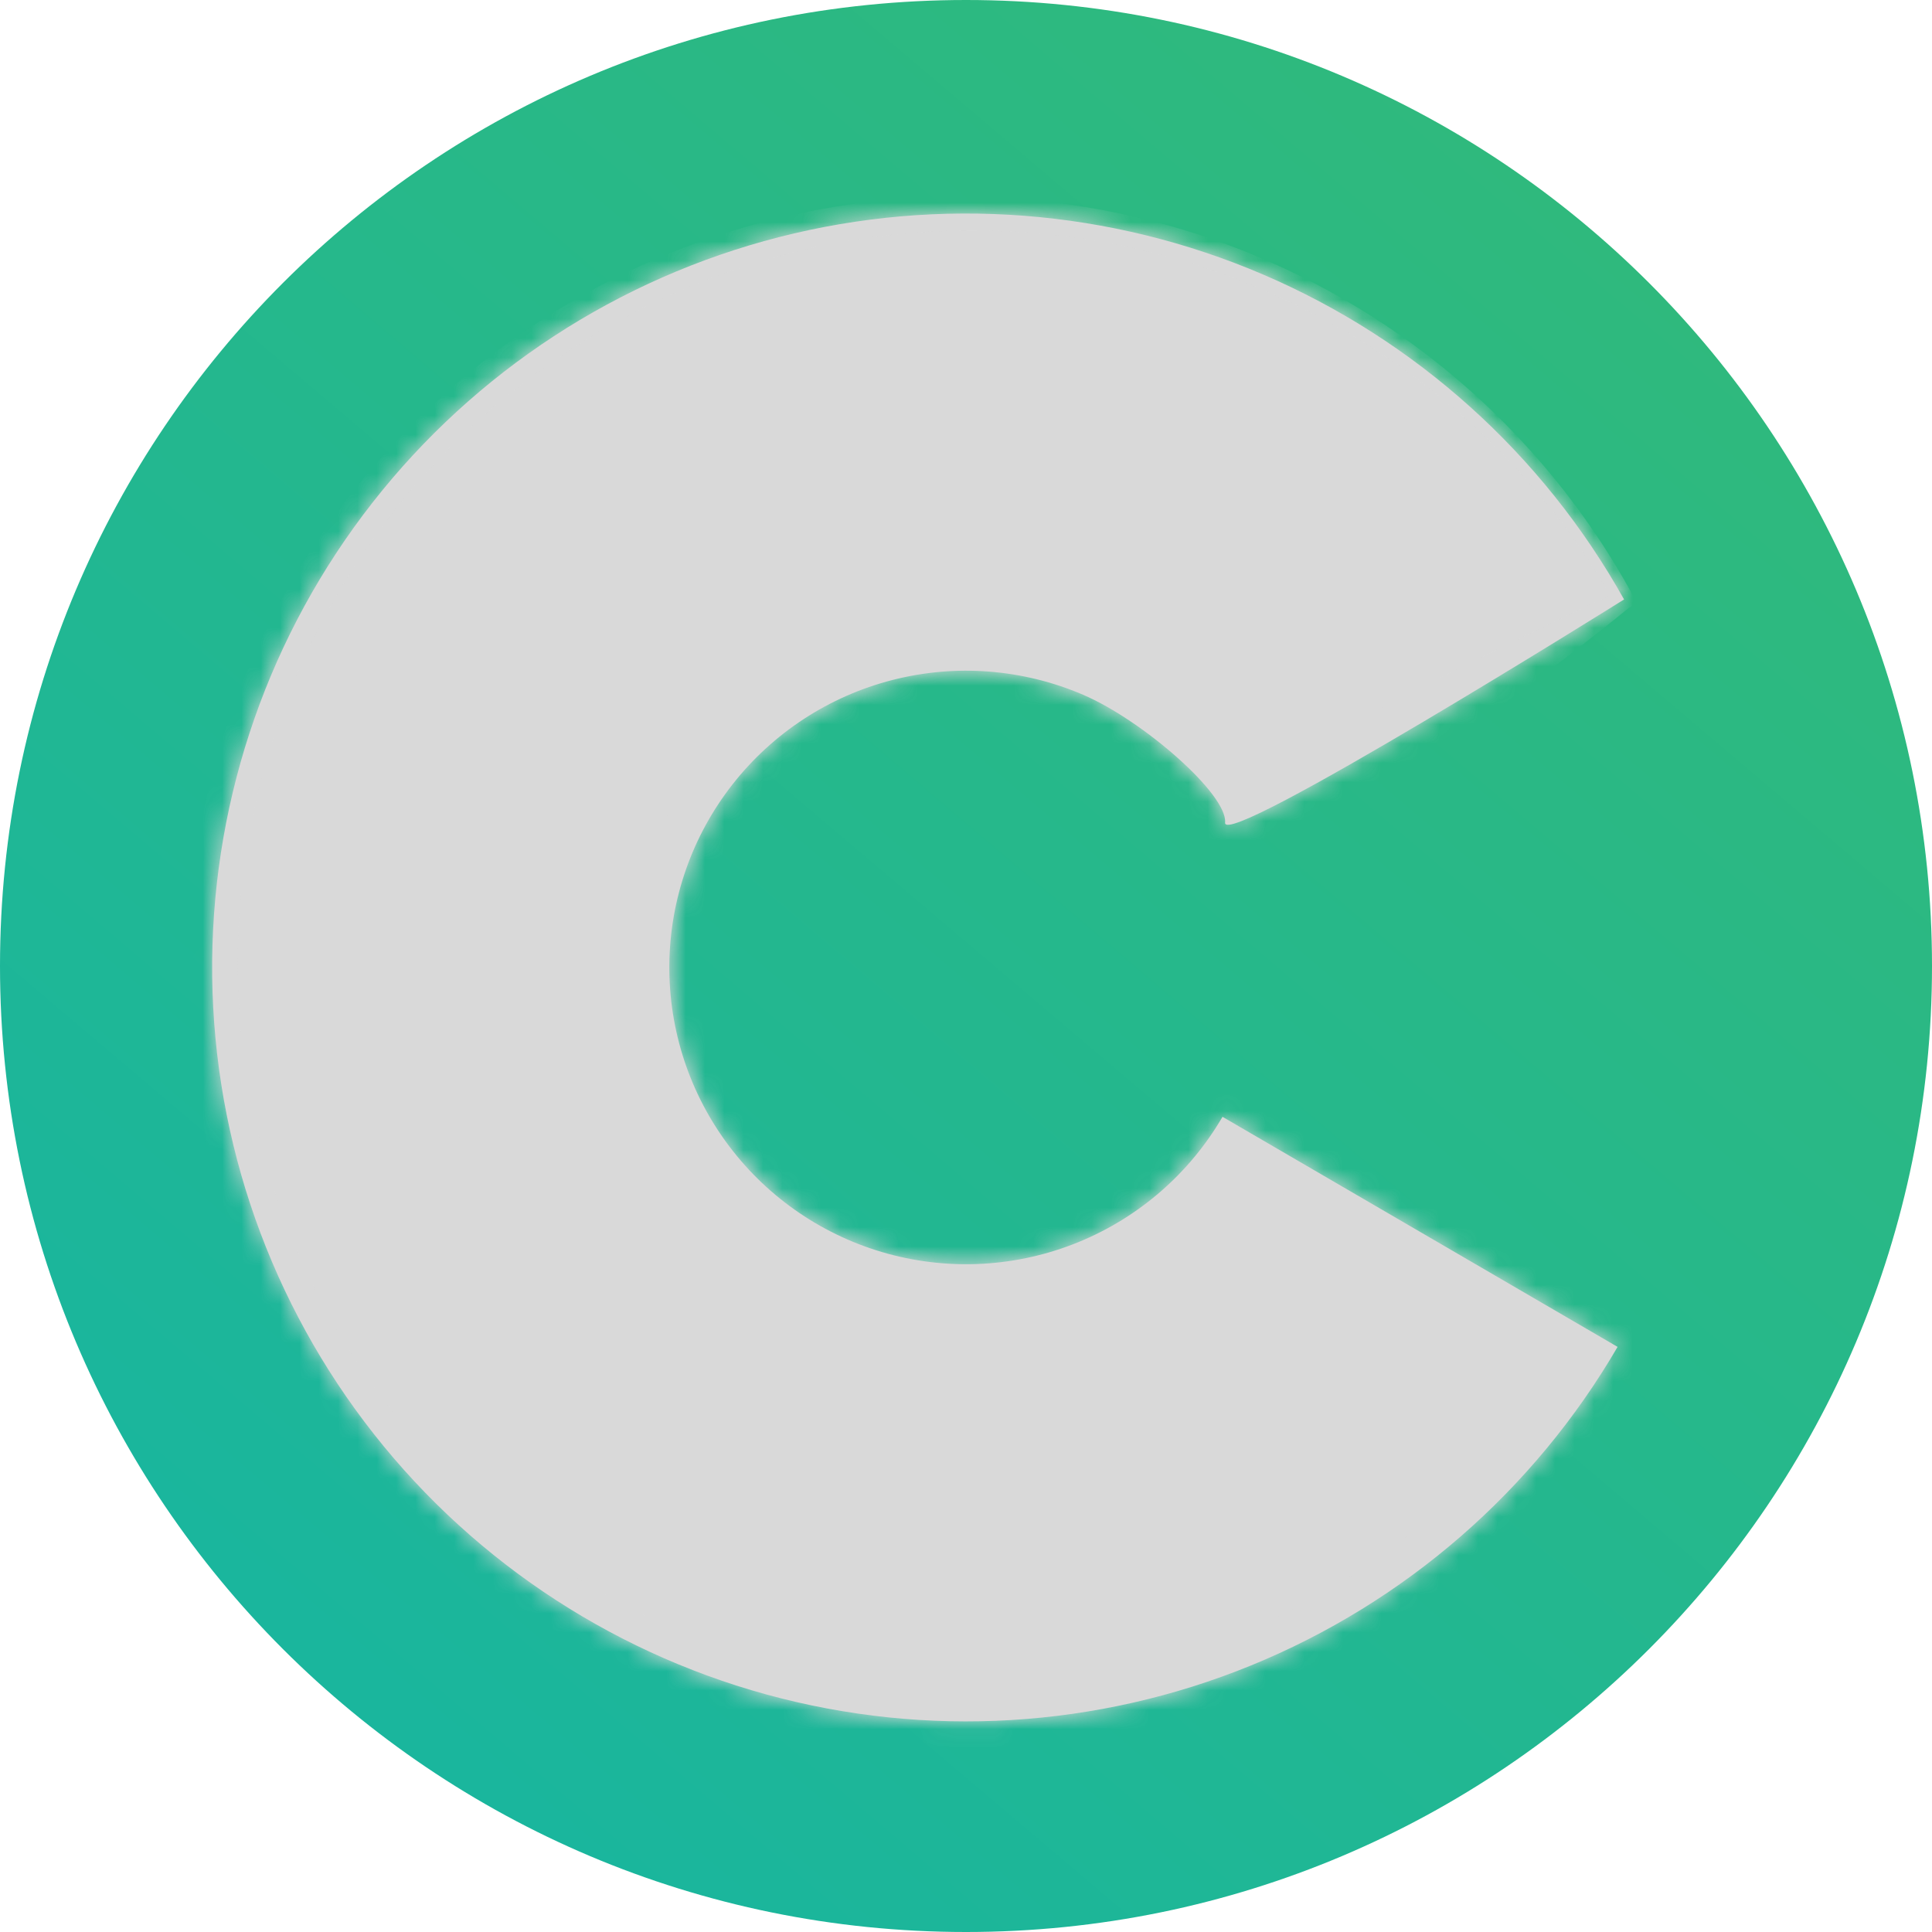 <svg width="100" height="100" viewBox="0 0 100 100" fill="none" xmlns="http://www.w3.org/2000/svg">
<g clip-path="url(#clip0_235_73)">
<path d="M100 50C100 22.386 77.614 0 50 0C22.386 0 0 22.386 0 50C0 77.614 22.386 100 50 100C77.614 100 100 77.614 100 50Z" fill="url(#paint0_linear_235_73)"/>
<mask id="path-2-inside-1_235_73" fill="white">
<path d="M84.062 31.027C79.86 23.515 73.293 17.603 65.383 14.211C57.473 10.819 48.663 10.137 40.325 12.272C31.987 14.407 24.589 19.238 19.282 26.014C13.975 32.79 11.057 41.131 10.982 49.737C10.908 58.344 13.68 66.733 18.869 73.6C24.057 80.468 31.371 85.427 39.67 87.706C47.97 89.985 56.79 89.456 64.758 86.202C72.726 82.948 79.394 77.151 83.726 69.714L63.277 57.806C61.573 60.733 58.948 63.015 55.811 64.296C52.675 65.577 49.203 65.785 45.937 64.888C42.67 63.99 39.791 62.038 37.749 59.336C35.706 56.633 34.615 53.33 34.645 49.943C34.674 46.555 35.822 43.272 37.911 40.605C40 37.938 42.912 36.036 46.194 35.196C49.476 34.355 52.944 34.624 56.057 35.959C59.171 37.294 63.54 41.122 63.41 42.578C63.279 44.034 84.062 31.027 84.062 31.027Z"/>
</mask>
<path d="M84.062 31.027C79.86 23.515 73.293 17.603 65.383 14.211C57.473 10.819 48.663 10.137 40.325 12.272C31.987 14.407 24.589 19.238 19.282 26.014C13.975 32.79 11.057 41.131 10.982 49.737C10.908 58.344 13.68 66.733 18.869 73.6C24.057 80.468 31.371 85.427 39.67 87.706C47.97 89.985 56.79 89.456 64.758 86.202C72.726 82.948 79.394 77.151 83.726 69.714L63.277 57.806C61.573 60.733 58.948 63.015 55.811 64.296C52.675 65.577 49.203 65.785 45.937 64.888C42.67 63.99 39.791 62.038 37.749 59.336C35.706 56.633 34.615 53.33 34.645 49.943C34.674 46.555 35.822 43.272 37.911 40.605C40 37.938 42.912 36.036 46.194 35.196C49.476 34.355 52.944 34.624 56.057 35.959C59.171 37.294 63.54 41.122 63.41 42.578C63.279 44.034 84.062 31.027 84.062 31.027Z" fill="#D9D9D9"/>
<path d="M83.625 31.271C83.916 31.108 84.207 30.945 84.498 30.782C81.805 25.85 78.036 21.496 73.52 18.114C71.094 16.295 68.456 14.754 65.674 13.533C57.72 10.019 48.572 9.227 40.088 11.347C31.596 13.43 23.827 18.413 18.375 25.304C12.893 32.171 9.767 40.901 9.654 49.726C9.503 58.549 12.367 67.409 17.684 74.496C22.971 81.604 30.675 86.892 39.241 89.268C47.796 91.68 57.155 91.164 65.414 87.808C73.686 84.488 80.802 78.35 85.306 70.634L86.229 69.062L84.646 68.133C77.843 64.141 71.038 60.152 64.232 56.166L62.599 55.209L61.638 56.851C60.154 59.394 57.811 61.418 55.085 62.517C52.364 63.627 49.277 63.804 46.451 63.015C43.621 62.237 41.07 60.499 39.312 58.154C37.545 55.816 36.583 52.887 36.619 49.96C36.642 47.032 37.663 44.126 39.474 41.829C41.276 39.525 43.855 37.844 46.689 37.127C49.52 36.398 52.587 36.637 55.27 37.796C56.52 38.342 57.865 39.254 59.05 40.227C59.644 40.719 60.212 41.241 60.694 41.768C60.932 42.029 61.15 42.297 61.3 42.522C61.371 42.629 61.429 42.734 61.444 42.771C61.47 42.8 61.402 42.802 61.418 42.4C61.321 42.894 61.663 43.935 62.321 44.32C62.405 44.378 62.508 44.435 62.569 44.465C62.624 44.492 62.677 44.515 62.728 44.536C62.832 44.577 62.927 44.606 63.016 44.627C63.192 44.67 63.337 44.684 63.462 44.69C63.714 44.699 63.879 44.671 63.955 44.661C64.144 44.632 64.296 44.593 64.442 44.55C64.652 44.489 64.855 44.413 65.031 44.343C65.187 44.281 65.348 44.212 65.516 44.136C65.661 44.07 65.802 44.004 65.953 43.932C66.531 43.653 67.068 43.367 67.611 43.067C68.675 42.479 69.712 41.861 70.726 41.232C75.476 38.271 79.997 34.969 84.327 31.45C84.15 31.168 83.973 30.885 83.796 30.603C78.741 32.922 73.749 35.443 68.879 37.99C67.843 38.528 66.798 39.074 65.774 39.59C65.254 39.852 64.746 40.103 64.254 40.329C64.127 40.388 64.011 40.439 63.9 40.487C63.771 40.543 63.657 40.59 63.562 40.627C63.457 40.668 63.355 40.703 63.319 40.712C63.295 40.72 63.297 40.716 63.361 40.705C63.387 40.703 63.45 40.688 63.623 40.693C63.708 40.697 63.818 40.706 63.964 40.741C64.036 40.759 64.118 40.784 64.208 40.819C64.294 40.855 64.396 40.896 64.571 41.012C65.174 41.36 65.491 42.343 65.402 42.756C65.401 41.177 64.912 40.843 64.629 40.305C64.306 39.823 63.98 39.438 63.65 39.074C62.988 38.351 62.306 37.732 61.595 37.143C60.162 35.979 58.692 34.941 56.845 34.122C53.358 32.62 49.374 32.313 45.7 33.265C42.022 34.2 38.678 36.387 36.348 39.381C34.005 42.364 32.691 46.134 32.67 49.925C32.634 53.716 33.891 57.503 36.185 60.517C38.466 63.541 41.769 65.772 45.422 66.761C49.071 67.764 53.045 67.518 56.538 66.075C60.037 64.646 63.032 62.031 64.917 58.761L62.322 59.446C69.149 63.398 75.976 67.347 82.805 71.294L82.145 68.793C78.091 75.845 71.645 81.497 64.102 84.596C56.572 87.728 47.994 88.286 40.099 86.144C32.196 84.034 25.028 79.237 20.053 72.705C15.052 66.195 12.278 57.993 12.311 49.749C12.31 41.505 15.117 33.273 20.189 26.725C25.233 20.156 32.509 15.313 40.562 13.198C48.605 11.049 57.373 11.643 65.092 14.889C67.791 16.018 70.363 17.458 72.741 19.173C77.166 22.362 80.907 26.515 83.625 31.271ZM84.498 30.782L83.625 31.271L83.796 30.603L84.327 31.45L84.755 31.252L84.498 30.782Z" fill="#D9D9D9" mask="url(#path-2-inside-1_235_73)"/>
</g>
<defs>
<linearGradient id="paint0_linear_235_73" x1="82" y1="11" x2="18" y2="86.5" gradientUnits="userSpaceOnUse">
<stop stop-color="#2FB97D"/>
<stop offset="1" stop-color="#1AB69D"/>
</linearGradient>
<clipPath id="clip0_235_73">
<rect width="100" height="100" fill="white"/>
</clipPath>
</defs>
</svg>
